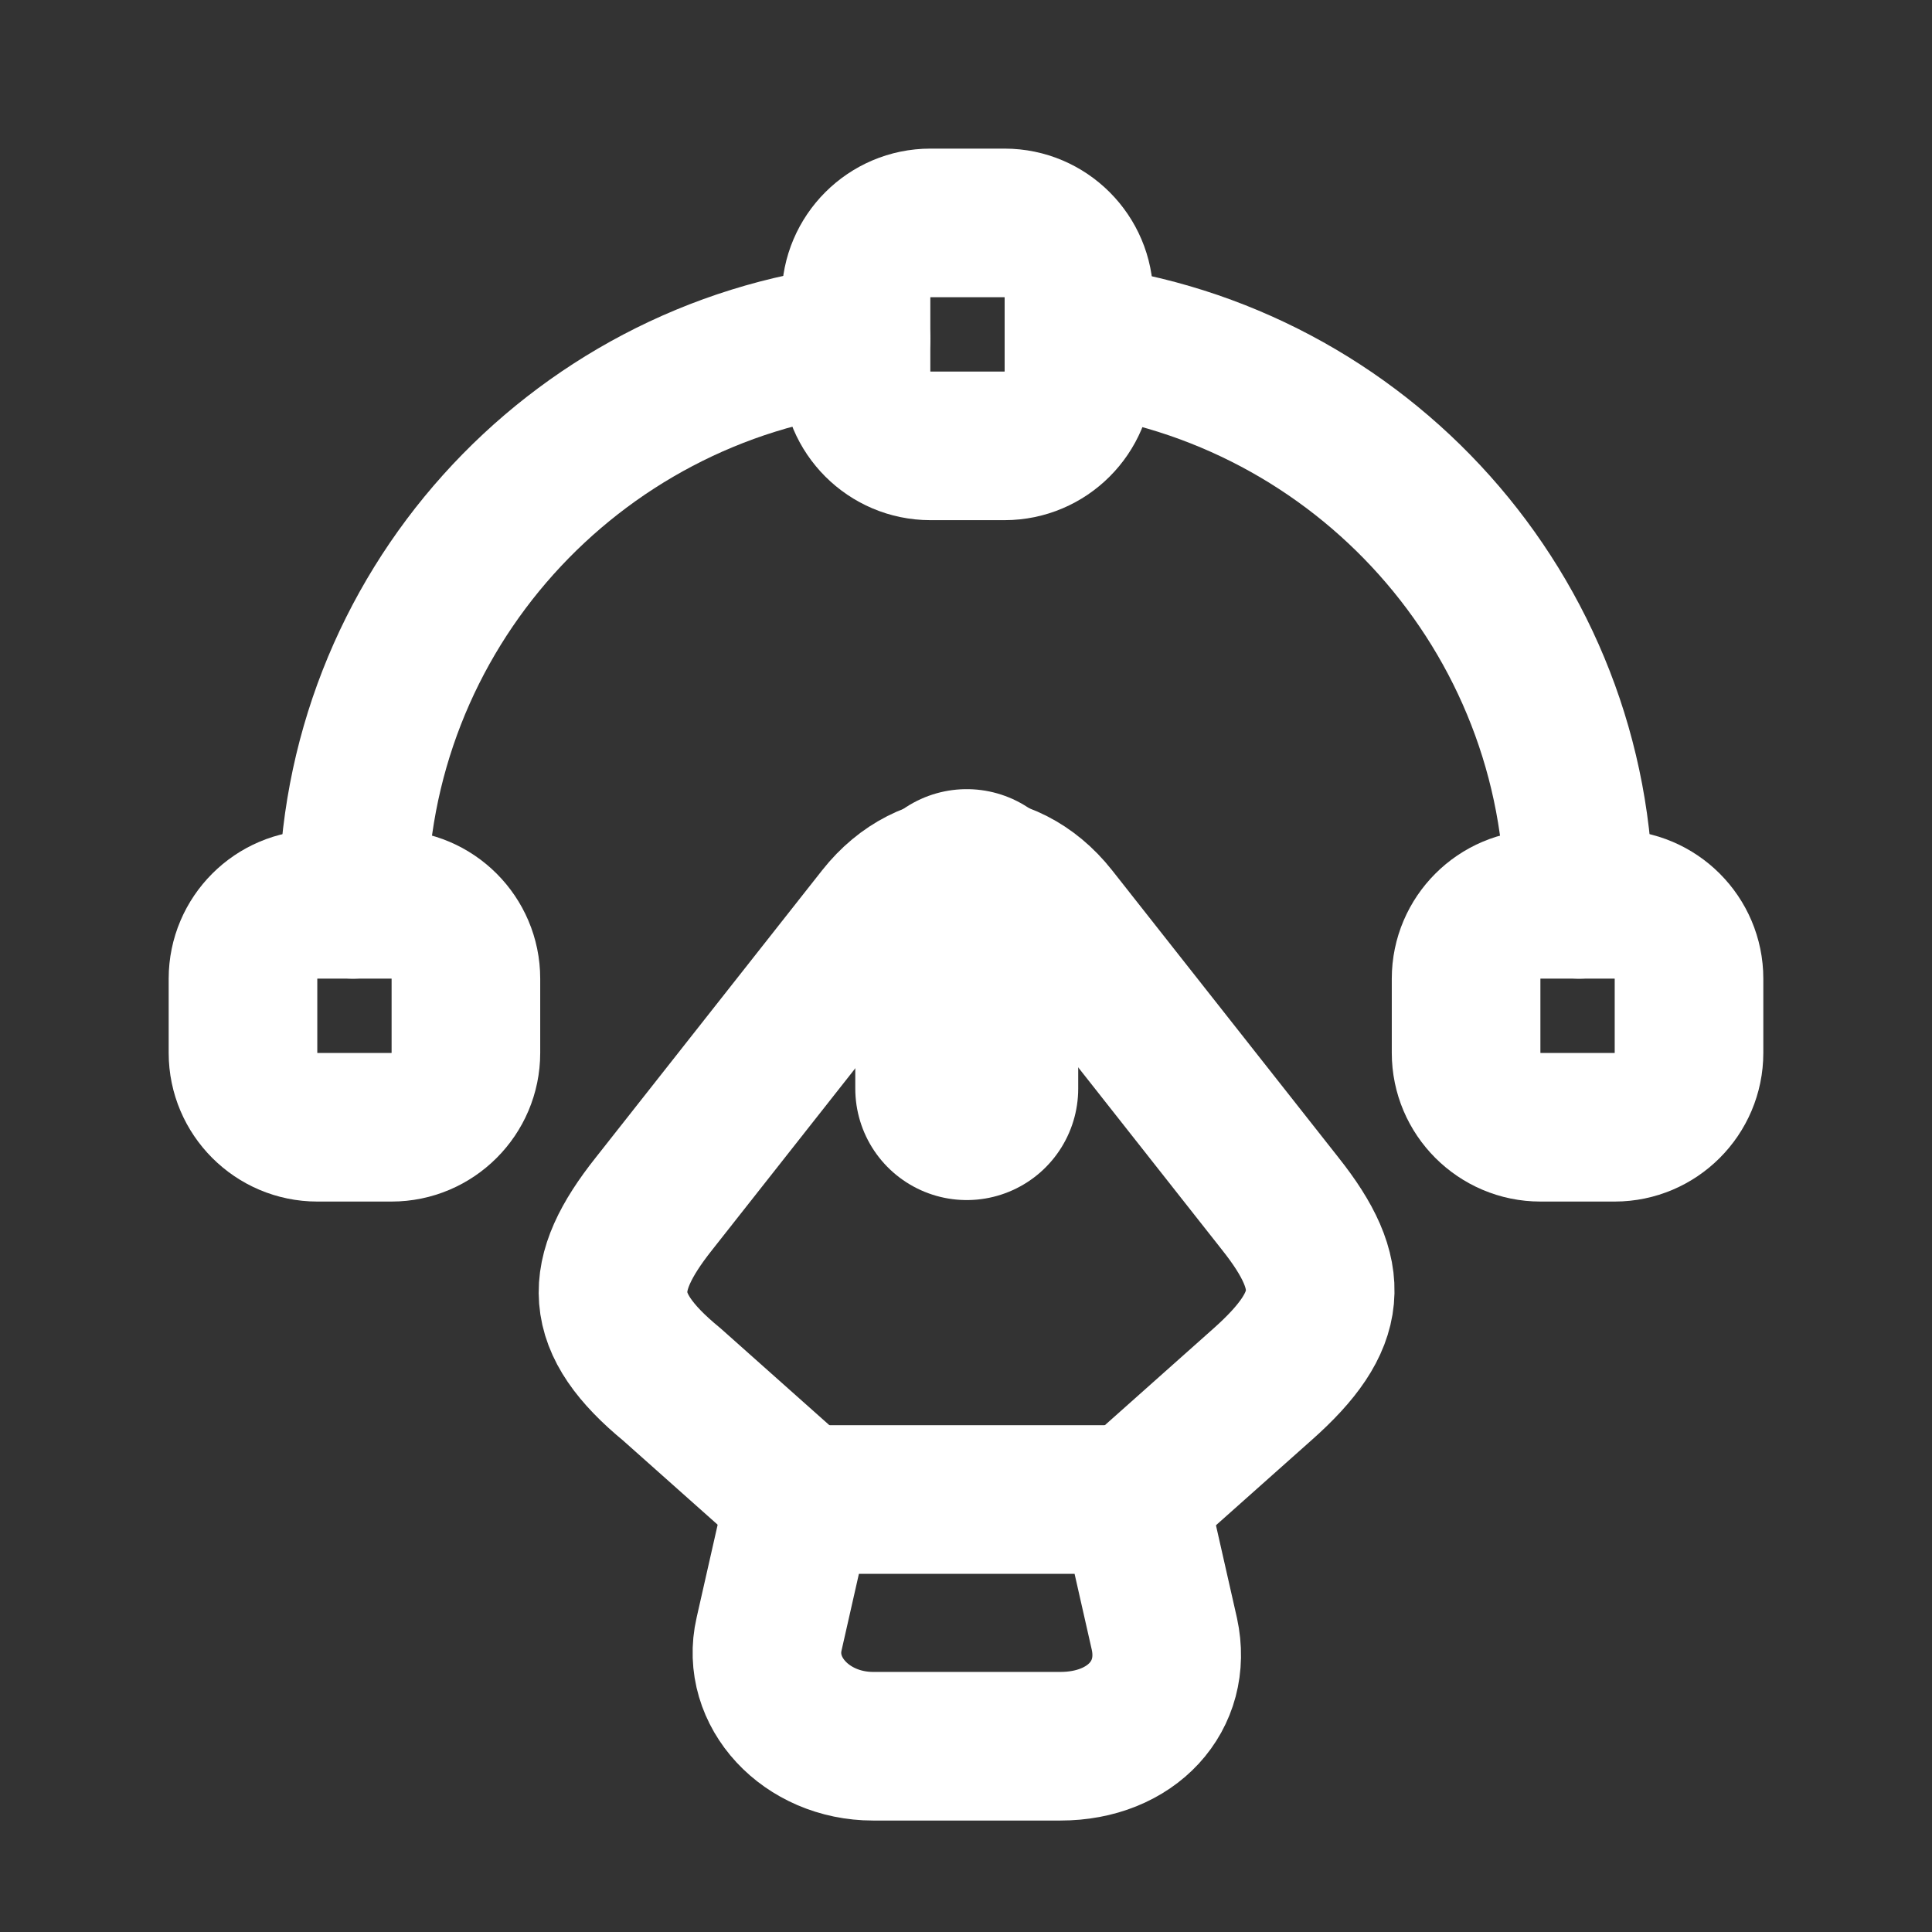 <svg width="13" height="13" viewBox="0 0 13 13" fill="none" xmlns="http://www.w3.org/2000/svg">
<rect x="0" y="0" width="13" height="13" fill="#333333" stroke="none"/>
<path d="M5.875 11.75H7.135C7.615 11.75 7.925 11.41 7.835 10.995L7.63 10.09H5.38L5.175 10.995C5.085 11.385 5.425 11.75 5.875 11.75Z" stroke="white" stroke-linecap="round" stroke-linejoin="round"/>
<path d="M7.63 10.085L8.495 9.315C8.98 8.885 9 8.585 8.615 8.1L7.09 6.165C6.77 5.76 6.245 5.76 5.925 6.165L4.4 8.1C4.015 8.585 4.015 8.9 4.52 9.315L5.385 10.085" stroke="white" stroke-linecap="round" stroke-linejoin="round"/>
<path d="M6.505 6.06V7.325" stroke="white" stroke-width="1.5" stroke-linecap="round" stroke-linejoin="round"/>
<path d="M6.76 3H6.26C5.985 3 5.76 2.775 5.76 2.5V2C5.76 1.725 5.985 1.5 6.26 1.5H6.76C7.035 1.5 7.26 1.725 7.26 2V2.5C7.26 2.775 7.035 3 6.76 3Z" stroke="white" stroke-linecap="round" stroke-linejoin="round"/>
<path d="M2.135 7.585H2.635C2.91 7.585 3.135 7.36 3.135 7.085V6.585C3.135 6.31 2.91 6.085 2.635 6.085H2.135C1.86 6.085 1.635 6.31 1.635 6.585V7.085C1.635 7.36 1.86 7.585 2.135 7.585Z" stroke="white" stroke-linecap="round" stroke-linejoin="round"/>
<path d="M10.865 7.585H10.365C10.09 7.585 9.865 7.36 9.865 7.085V6.585C9.865 6.31 10.09 6.085 10.365 6.085H10.865C11.14 6.085 11.365 6.31 11.365 6.585V7.085C11.365 7.36 11.14 7.585 10.865 7.585Z" stroke="white" stroke-linecap="round" stroke-linejoin="round"/>
<path d="M5.76 2.28C3.855 2.505 2.375 4.12 2.375 6.085" stroke="white" stroke-linecap="round" stroke-linejoin="round"/>
<path d="M10.625 6.085C10.625 4.125 9.155 2.515 7.26 2.28" stroke="white" stroke-linecap="round" stroke-linejoin="round"/>
</svg>

